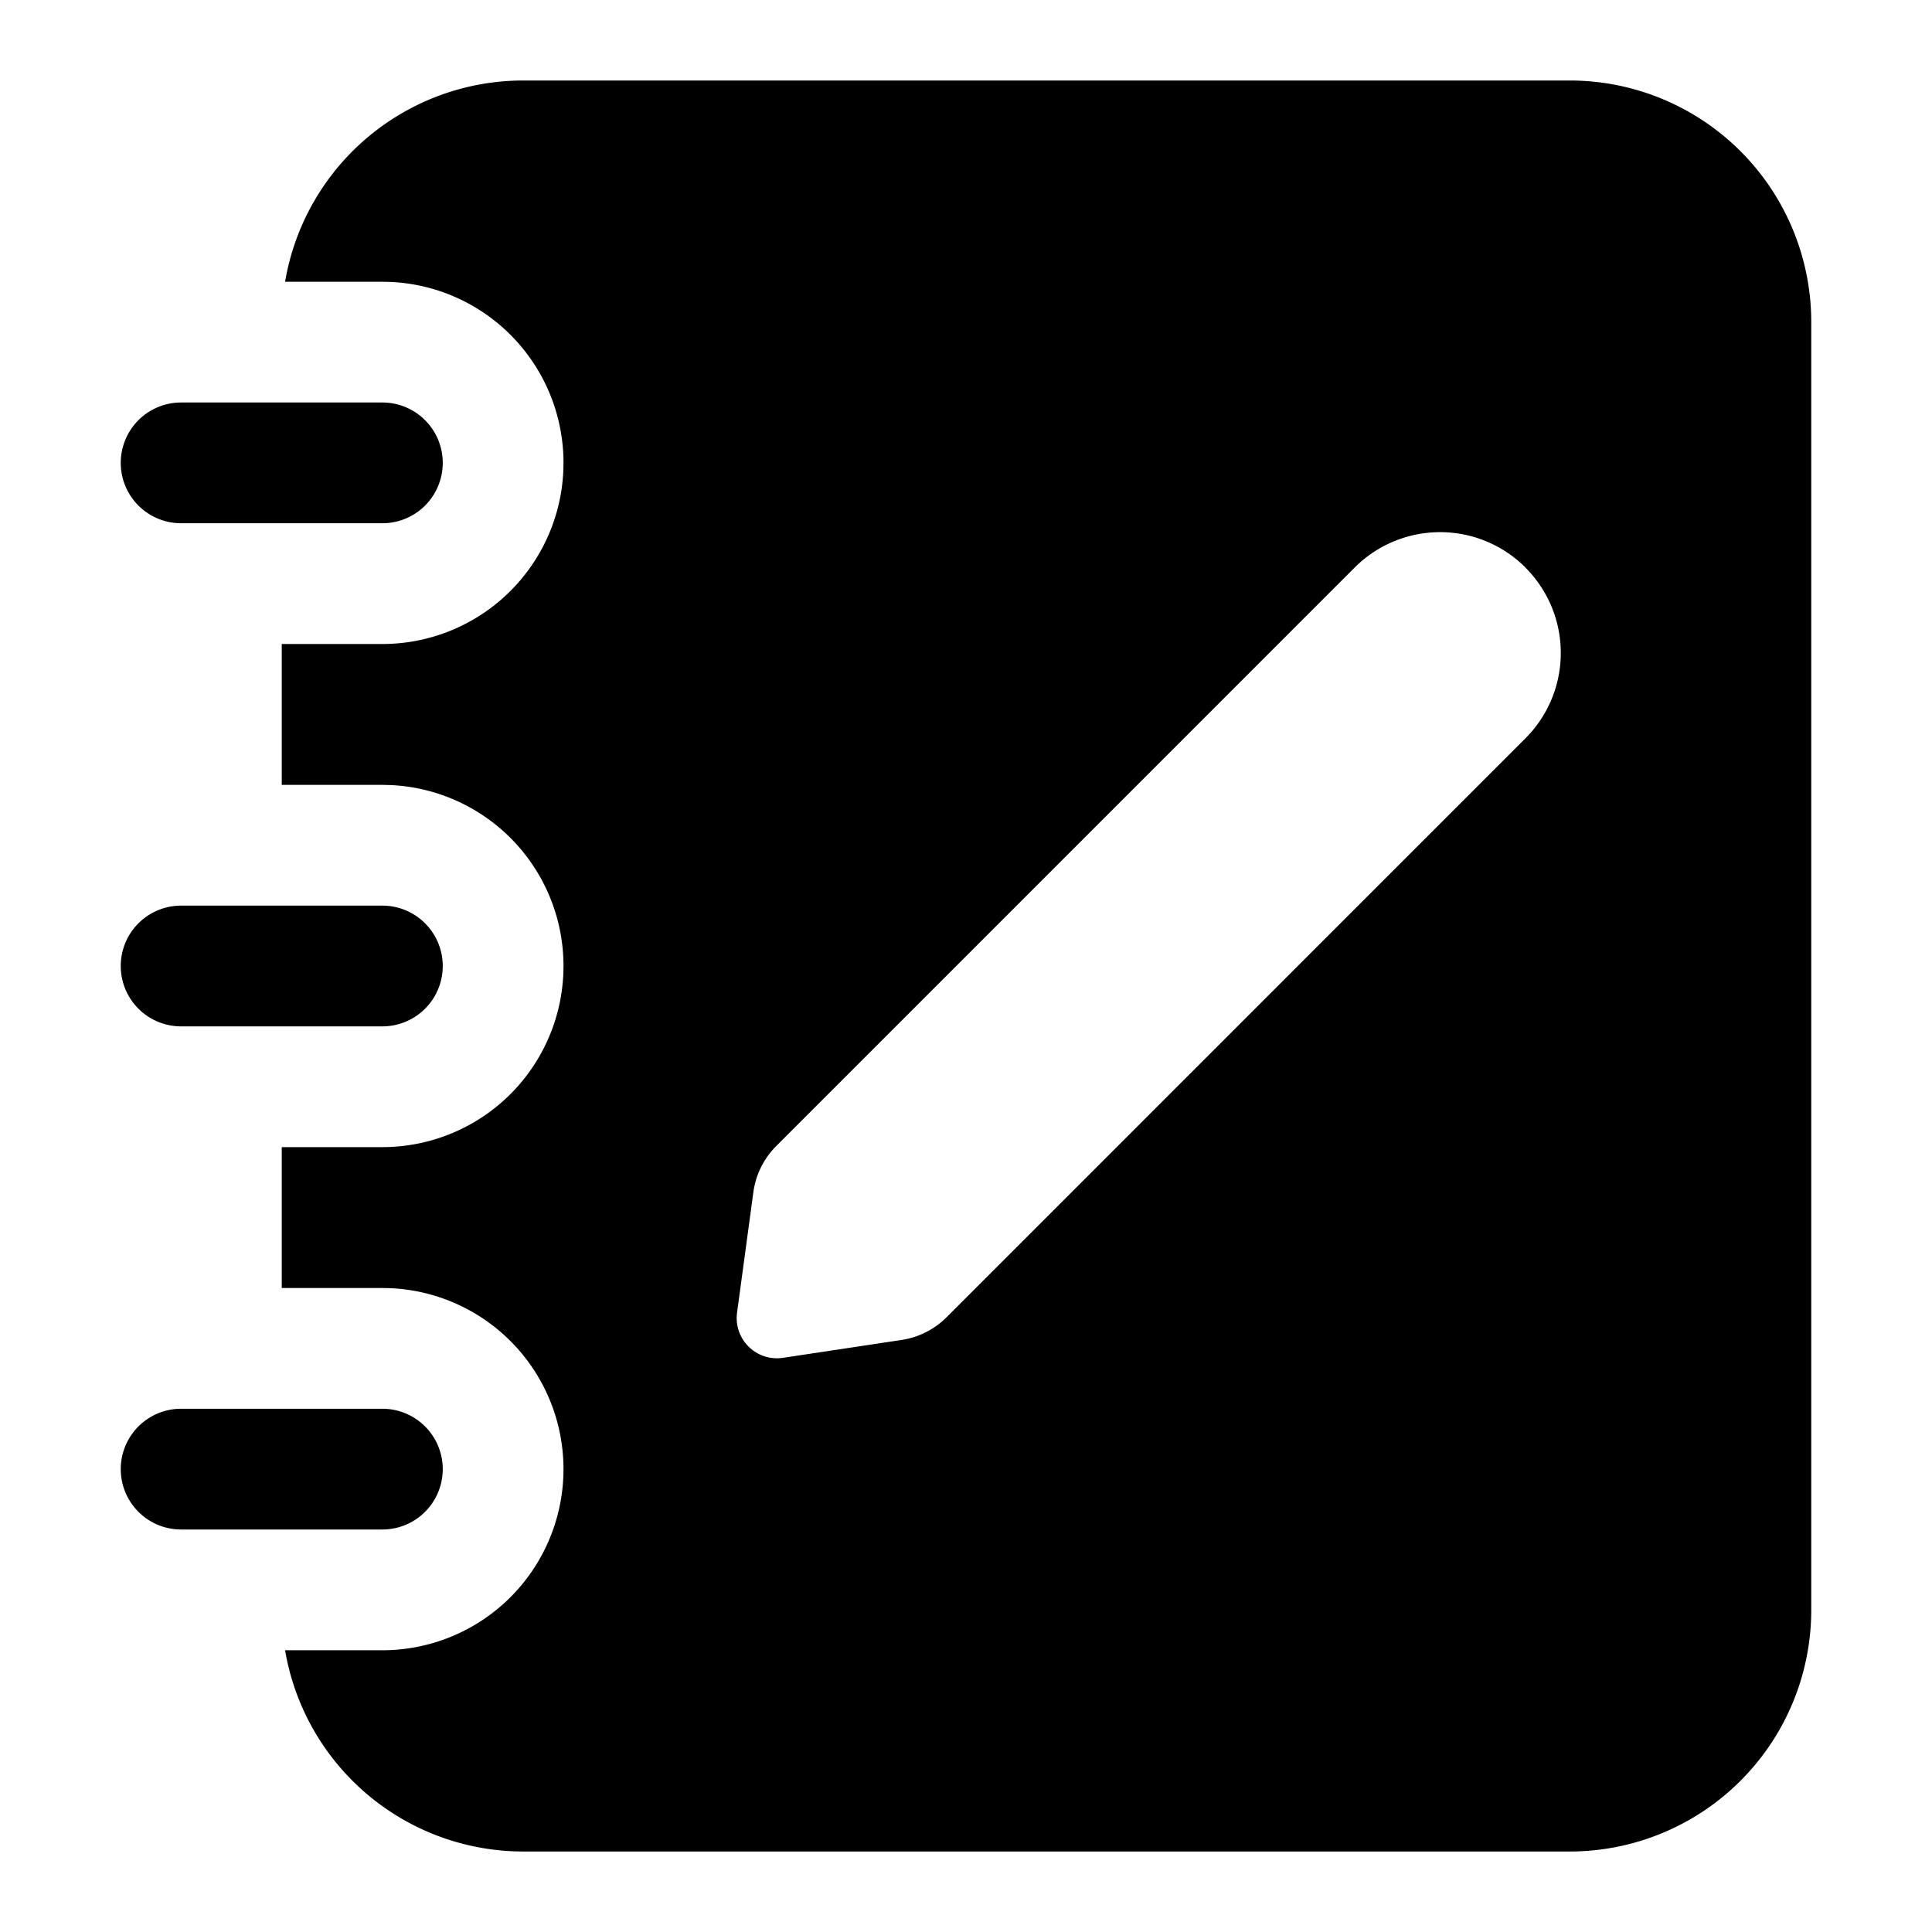 <svg className="smap-icon smap-note-icon" width="1em" height="1em" viewBox="0 0 1024 1024"  fill="currentColor" focusable="false"><path d="M832 42.667a128 128 0 0 1 128 128v682.667a128 128 0 0 1-128 128H277.333a128.043 128.043 0 0 1-126.229-106.667H202.667a96 96 0 0 0 4.523-191.893L202.667 682.667H149.333v-74.667h53.333a96 96 0 0 0 95.893-91.477L298.667 512a96 96 0 0 0-91.477-95.893L202.667 416H149.333V341.333h53.333a96 96 0 0 0 95.893-91.477L298.667 245.333a96 96 0 0 0-91.477-95.893L202.667 149.333H151.104A128.043 128.043 0 0 1 277.333 42.667h554.667zM202.667 746.667a32 32 0 0 1 0 64h-106.667a32 32 0 0 1 0-64h106.667z m605.867-445.867a64 64 0 0 0-90.517 0L411.413 607.445a42.667 42.667 0 0 0-12.117 24.448l-8.64 63.829a21.333 21.333 0 0 0 24.32 23.957l62.869-9.472a42.667 42.667 0 0 0 23.829-12.011l306.837-306.859a64 64 0 0 0 0-90.496zM202.667 480a32 32 0 0 1 0 64h-106.667a32 32 0 0 1 0-64h106.667z m0-266.667a32 32 0 0 1 0 64h-106.667a32 32 0 0 1 0-64h106.667z" p-id="2157"></path></svg>